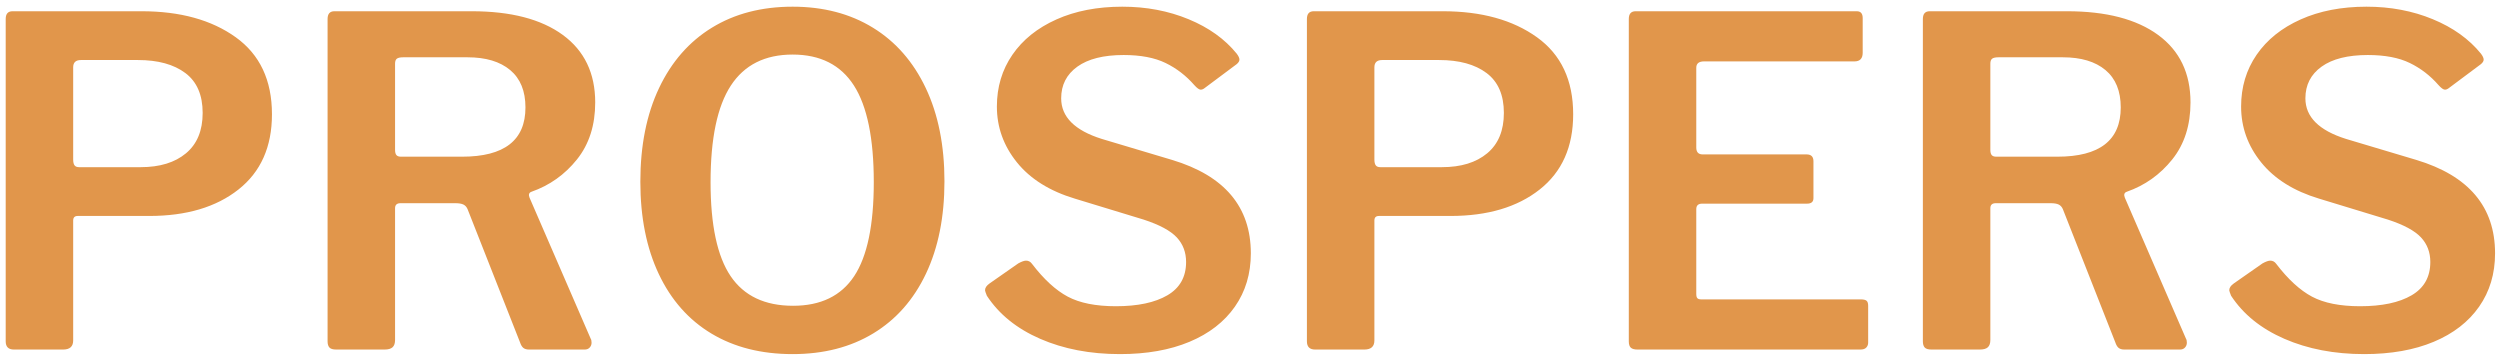 <?xml version="1.0" encoding="UTF-8" standalone="no"?>
<svg width="329px" height="47px" viewBox="0 0 329 47" version="1.1" xmlns="http://www.w3.org/2000/svg" xmlns:xlink="http://www.w3.org/1999/xlink">
    <!-- Generator: Sketch 3.8.3 (29802) - http://www.bohemiancoding.com/sketch -->
    <title>PROSPERS</title>
    <desc>Created with Sketch.</desc>
    <defs></defs>
    <g id="Identity" stroke="none" stroke-width="1" fill="none" fill-rule="evenodd">
        <g id="wordmark" transform="translate(-143, -299)" fill="#E1964B">
            <path d="M174.38,323.94 C171.44,326.26 167.53,327.42 162.65,327.42 L153.23,327.42 C152.83,327.42 152.63,327.62 152.63,328.02 L152.63,343.8 C152.63,344.6 152.19,345 151.31,345 L144.83,345 C144.11,345 143.75,344.64 143.75,343.92 L143.75,301.5 C143.75,300.82 144.05,300.48 144.65,300.48 L161.63,300.48 C166.71,300.48 170.84,301.62 174.02,303.9 C177.2,306.18 178.79,309.56 178.79,314.04 C178.79,318.32 177.32,321.62 174.38,323.94 L174.38,323.94 Z M167.39,308.61 C165.87,307.47 163.79,306.9 161.15,306.9 L153.65,306.9 C152.97,306.9 152.63,307.22 152.63,307.86 L152.63,319.98 C152.63,320.34 152.69,320.6 152.81,320.76 C152.93,320.92 153.13,321 153.41,321 L161.51,321 C164.03,321 166.02,320.39 167.48,319.17 C168.94,317.95 169.67,316.18 169.67,313.86 C169.67,311.5 168.91,309.75 167.39,308.61 L167.39,308.61 Z M220.85,344.1 C220.85,344.34 220.77,344.55 220.61,344.73 C220.45,344.91 220.23,345 219.95,345 L212.63,345 C212.31,345 212.06,344.93 211.88,344.79 C211.7,344.65 211.55,344.4 211.43,344.04 L204.53,326.52 C204.41,326.24 204.23,326.04 203.99,325.92 C203.75,325.8 203.39,325.74 202.91,325.74 L195.71,325.74 C195.23,325.74 194.99,325.96 194.99,326.4 L194.99,343.74 C194.99,344.18 194.88,344.5 194.66,344.7 C194.44,344.9 194.09,345 193.61,345 L187.25,345 C186.81,345 186.51,344.91 186.35,344.73 C186.19,344.55 186.11,344.28 186.11,343.92 L186.11,301.5 C186.11,300.82 186.41,300.48 187.01,300.48 L205.07,300.48 C210.23,300.48 214.23,301.52 217.07,303.6 C219.91,305.68 221.33,308.64 221.33,312.48 C221.33,315.48 220.53,317.98 218.93,319.98 C217.33,321.98 215.33,323.4 212.93,324.24 C212.61,324.36 212.53,324.62 212.69,325.02 L220.73,343.56 C220.81,343.68 220.85,343.86 220.85,344.1 L220.85,344.1 Z M212.15,313.14 C212.15,310.98 211.48,309.34 210.14,308.22 C208.8,307.1 206.93,306.54 204.53,306.54 L196.07,306.54 C195.67,306.54 195.39,306.6 195.23,306.72 C195.07,306.84 194.99,307.06 194.99,307.38 L194.99,318.72 C194.99,319.04 195.05,319.27 195.17,319.41 C195.29,319.55 195.49,319.62 195.77,319.62 L203.81,319.62 C209.37,319.62 212.15,317.46 212.15,313.14 L212.15,313.14 Z M236.63,342.9 C233.63,341.1 231.32,338.49 229.7,335.07 C228.08,331.65 227.27,327.6 227.27,322.92 C227.27,318.16 228.09,314.05 229.73,310.59 C231.37,307.13 233.69,304.48 236.69,302.64 C239.69,300.8 243.23,299.88 247.31,299.88 C251.35,299.88 254.87,300.8 257.87,302.64 C260.87,304.48 263.19,307.13 264.83,310.59 C266.47,314.05 267.29,318.14 267.29,322.86 C267.29,327.54 266.48,331.59 264.86,335.01 C263.24,338.43 260.93,341.05 257.93,342.87 C254.93,344.69 251.39,345.6 247.31,345.6 C243.19,345.6 239.63,344.7 236.63,342.9 L236.63,342.9 Z M255.41,335.34 C257.13,332.74 257.99,328.62 257.99,322.98 C257.99,317.22 257.12,312.98 255.38,310.26 C253.64,307.54 250.95,306.18 247.31,306.18 C243.67,306.18 240.96,307.54 239.18,310.26 C237.4,312.98 236.51,317.22 236.51,322.98 C236.51,328.62 237.39,332.74 239.15,335.34 C240.91,337.94 243.65,339.24 247.37,339.24 C251.01,339.24 253.69,337.94 255.41,335.34 L255.41,335.34 Z M296.39,307.29 C294.95,306.59 293.11,306.24 290.87,306.24 C288.23,306.24 286.2,306.75 284.78,307.77 C283.36,308.79 282.65,310.18 282.65,311.94 C282.65,314.38 284.43,316.16 287.99,317.28 L297.23,320.04 C304.15,322.12 307.61,326.22 307.61,332.34 C307.61,335.02 306.91,337.36 305.51,339.36 C304.11,341.36 302.12,342.9 299.54,343.98 C296.96,345.06 293.91,345.6 290.39,345.6 C286.47,345.6 282.97,344.93 279.89,343.59 C276.81,342.25 274.47,340.36 272.87,337.92 C272.71,337.52 272.63,337.28 272.63,337.2 C272.63,336.88 272.83,336.58 273.23,336.3 L277.01,333.66 C277.45,333.42 277.79,333.3 278.03,333.3 C278.35,333.3 278.61,333.44 278.81,333.72 C280.37,335.76 281.94,337.2 283.52,338.04 C285.1,338.88 287.21,339.3 289.85,339.3 C292.73,339.3 294.99,338.82 296.63,337.86 C298.27,336.9 299.09,335.44 299.09,333.48 C299.09,332.2 298.68,331.12 297.86,330.24 C297.04,329.36 295.59,328.58 293.51,327.9 L284.45,325.14 C281.13,324.14 278.59,322.55 276.83,320.37 C275.07,318.19 274.19,315.74 274.19,313.02 C274.19,310.46 274.87,308.19 276.23,306.21 C277.59,304.23 279.52,302.68 282.02,301.56 C284.52,300.44 287.41,299.88 290.69,299.88 C293.85,299.88 296.76,300.43 299.42,301.53 C302.08,302.63 304.19,304.14 305.75,306.06 C305.99,306.38 306.11,306.64 306.11,306.84 C306.11,307.04 305.99,307.24 305.75,307.44 L301.49,310.62 C301.33,310.74 301.17,310.8 301.01,310.8 C300.81,310.8 300.53,310.6 300.17,310.2 C299.09,308.96 297.83,307.99 296.39,307.29 L296.39,307.29 Z M345.62,323.94 C342.68,326.26 338.77,327.42 333.89,327.42 L324.47,327.42 C324.07,327.42 323.87,327.62 323.87,328.02 L323.87,343.8 C323.87,344.6 323.43,345 322.55,345 L316.07,345 C315.35,345 314.99,344.64 314.99,343.92 L314.99,301.5 C314.99,300.82 315.29,300.48 315.89,300.48 L332.87,300.48 C337.95,300.48 342.08,301.62 345.26,303.9 C348.44,306.18 350.03,309.56 350.03,314.04 C350.03,318.32 348.56,321.62 345.62,323.94 L345.62,323.94 Z M338.63,308.61 C337.11,307.47 335.03,306.9 332.39,306.9 L324.89,306.9 C324.21,306.9 323.87,307.22 323.87,307.86 L323.87,319.98 C323.87,320.34 323.93,320.6 324.05,320.76 C324.17,320.92 324.37,321 324.65,321 L332.75,321 C335.27,321 337.26,320.39 338.72,319.17 C340.18,317.95 340.91,316.18 340.91,313.86 C340.91,311.5 340.15,309.75 338.63,308.61 L338.63,308.61 Z M358.25,300.48 L387.35,300.48 C387.87,300.48 388.13,300.78 388.13,301.38 L388.13,305.94 C388.13,306.7 387.77,307.08 387.05,307.08 L367.25,307.08 C366.57,307.08 366.23,307.36 366.23,307.92 L366.23,318.42 C366.23,319.02 366.51,319.32 367.07,319.32 L380.75,319.32 C381.35,319.32 381.65,319.62 381.65,320.22 L381.65,325.08 C381.65,325.56 381.37,325.8 380.81,325.8 L367.01,325.8 C366.49,325.8 366.23,326.04 366.23,326.52 L366.23,337.68 C366.23,337.96 366.28,338.15 366.38,338.25 C366.48,338.35 366.65,338.4 366.89,338.4 L387.89,338.4 C388.25,338.4 388.5,338.46 388.64,338.58 C388.78,338.7 388.85,338.92 388.85,339.24 L388.85,344.1 C388.85,344.34 388.77,344.55 388.61,344.73 C388.45,344.91 388.19,345 387.83,345 L358.49,345 C358.09,345 357.8,344.92 357.62,344.76 C357.44,344.6 357.35,344.32 357.35,343.92 L357.35,301.5 C357.35,300.82 357.65,300.48 358.25,300.48 L358.25,300.48 Z M430.79,344.1 C430.79,344.34 430.71,344.55 430.55,344.73 C430.39,344.91 430.17,345 429.89,345 L422.57,345 C422.25,345 422,344.93 421.82,344.79 C421.64,344.65 421.49,344.4 421.37,344.04 L414.47,326.52 C414.35,326.24 414.17,326.04 413.93,325.92 C413.69,325.8 413.33,325.74 412.85,325.74 L405.65,325.74 C405.17,325.74 404.93,325.96 404.93,326.4 L404.93,343.74 C404.93,344.18 404.82,344.5 404.6,344.7 C404.38,344.9 404.03,345 403.55,345 L397.19,345 C396.75,345 396.45,344.91 396.29,344.73 C396.13,344.55 396.05,344.28 396.05,343.92 L396.05,301.5 C396.05,300.82 396.35,300.48 396.95,300.48 L415.01,300.48 C420.17,300.48 424.17,301.52 427.01,303.6 C429.85,305.68 431.27,308.64 431.27,312.48 C431.27,315.48 430.47,317.98 428.87,319.98 C427.27,321.98 425.27,323.4 422.87,324.24 C422.55,324.36 422.47,324.62 422.63,325.02 L430.67,343.56 C430.75,343.68 430.79,343.86 430.79,344.1 L430.79,344.1 Z M422.09,313.14 C422.09,310.98 421.42,309.34 420.08,308.22 C418.74,307.1 416.87,306.54 414.47,306.54 L406.01,306.54 C405.61,306.54 405.33,306.6 405.17,306.72 C405.01,306.84 404.93,307.06 404.93,307.38 L404.93,318.72 C404.93,319.04 404.99,319.27 405.11,319.41 C405.23,319.55 405.43,319.62 405.71,319.62 L413.75,319.62 C419.31,319.62 422.09,317.46 422.09,313.14 L422.09,313.14 Z M460.13,307.29 C458.69,306.59 456.85,306.24 454.61,306.24 C451.97,306.24 449.94,306.75 448.52,307.77 C447.1,308.79 446.39,310.18 446.39,311.94 C446.39,314.38 448.17,316.16 451.73,317.28 L460.97,320.04 C467.89,322.12 471.35,326.22 471.35,332.34 C471.35,335.02 470.65,337.36 469.25,339.36 C467.85,341.36 465.86,342.9 463.28,343.98 C460.7,345.06 457.65,345.6 454.13,345.6 C450.21,345.6 446.71,344.93 443.63,343.59 C440.55,342.25 438.21,340.36 436.61,337.92 C436.45,337.52 436.37,337.28 436.37,337.2 C436.37,336.88 436.57,336.58 436.97,336.3 L440.75,333.66 C441.19,333.42 441.53,333.3 441.77,333.3 C442.09,333.3 442.35,333.44 442.55,333.72 C444.11,335.76 445.68,337.2 447.26,338.04 C448.84,338.88 450.95,339.3 453.59,339.3 C456.47,339.3 458.73,338.82 460.37,337.86 C462.01,336.9 462.83,335.44 462.83,333.48 C462.83,332.2 462.42,331.12 461.6,330.24 C460.78,329.36 459.33,328.58 457.25,327.9 L448.19,325.14 C444.87,324.14 442.33,322.55 440.57,320.37 C438.81,318.19 437.93,315.74 437.93,313.02 C437.93,310.46 438.61,308.19 439.97,306.21 C441.33,304.23 443.26,302.68 445.76,301.56 C448.26,300.44 451.15,299.88 454.43,299.88 C457.59,299.88 460.5,300.43 463.16,301.53 C465.82,302.63 467.93,304.14 469.49,306.06 C469.73,306.38 469.85,306.64 469.85,306.84 C469.85,307.04 469.73,307.24 469.49,307.44 L465.23,310.62 C465.07,310.74 464.91,310.8 464.75,310.8 C464.55,310.8 464.27,310.6 463.91,310.2 C462.83,308.96 461.57,307.99 460.13,307.29 L460.13,307.29 Z" id="PROSPERS"></path>
        </g>
    </g>
</svg>